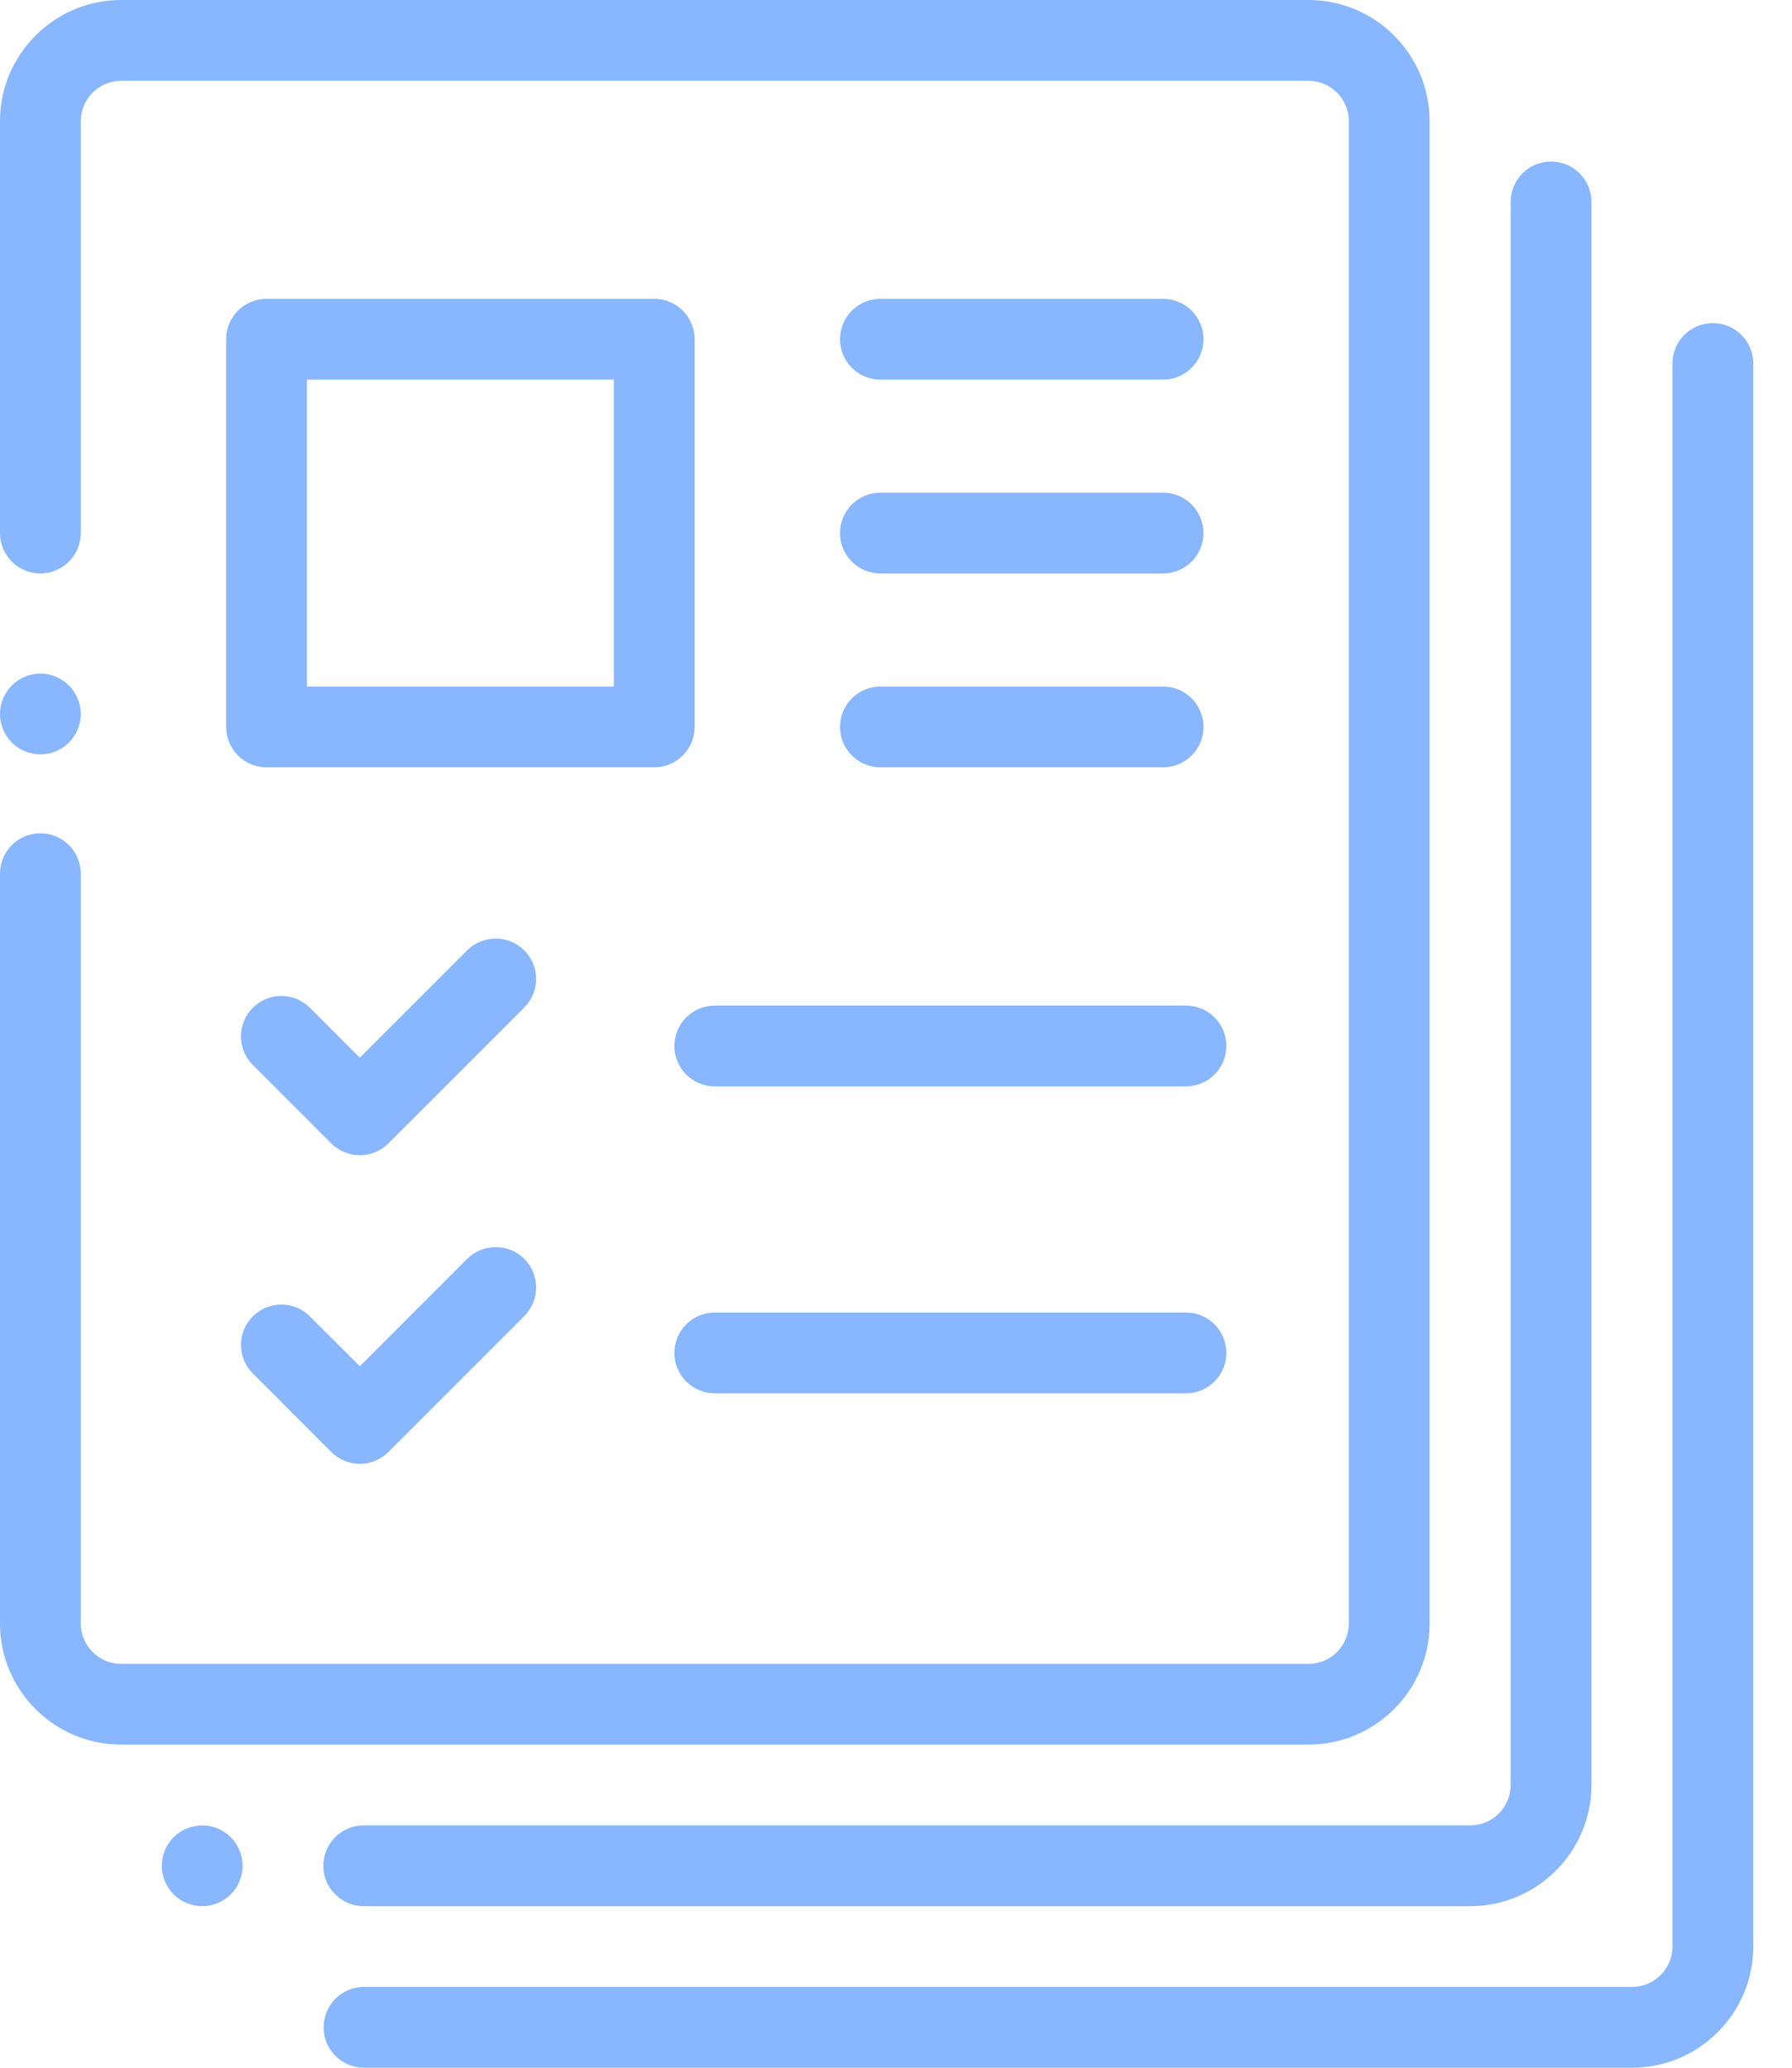 <svg width="26" height="30" viewBox="0 0 26 30" fill="none" xmlns="http://www.w3.org/2000/svg">
<path d="M18.984 0H1.758C0.789 0 0 0.789 0 1.758V7.734C0 8.058 0.262 8.32 0.586 8.32C0.909 8.32 1.172 8.058 1.172 7.734V1.758C1.172 1.435 1.435 1.172 1.758 1.172H18.984C19.308 1.172 19.57 1.435 19.57 1.758V23.555C19.57 23.878 19.308 24.141 18.984 24.141H1.758C1.435 24.141 1.172 23.878 1.172 23.555V12.676C1.172 12.352 0.909 12.09 0.586 12.09C0.262 12.09 0 12.352 0 12.676V23.555C0 24.524 0.789 25.312 1.758 25.312H18.984C19.954 25.312 20.742 24.524 20.742 23.555V1.758C20.742 0.789 19.954 0 18.984 0Z" fill="#88B6FF"/>
<path d="M1 9.945C0.891 9.836 0.74 9.773 0.586 9.773C0.432 9.773 0.281 9.836 0.172 9.945C0.063 10.054 0 10.205 0 10.359C0 10.514 0.063 10.664 0.172 10.774C0.281 10.883 0.432 10.945 0.586 10.945C0.74 10.945 0.891 10.883 1 10.774C1.109 10.665 1.172 10.514 1.172 10.359C1.172 10.205 1.109 10.054 1 9.945Z" fill="#88B6FF"/>
<path d="M3.348 26.656C3.239 26.547 3.088 26.484 2.934 26.484C2.779 26.484 2.628 26.547 2.519 26.656C2.41 26.765 2.348 26.916 2.348 27.07C2.348 27.225 2.41 27.376 2.519 27.485C2.628 27.594 2.779 27.656 2.934 27.656C3.088 27.656 3.239 27.594 3.348 27.485C3.457 27.376 3.52 27.225 3.52 27.07C3.52 26.916 3.457 26.765 3.348 26.656Z" fill="#88B6FF"/>
<path d="M22.504 2.344C22.18 2.344 21.918 2.606 21.918 2.93V25.898C21.918 26.221 21.655 26.484 21.332 26.484H5.277C4.954 26.484 4.691 26.747 4.691 27.07C4.691 27.394 4.954 27.656 5.277 27.656H21.332C22.301 27.656 23.09 26.868 23.09 25.898V2.93C23.09 2.606 22.828 2.344 22.504 2.344Z" fill="#88B6FF"/>
<path d="M24.852 4.688C24.528 4.688 24.266 4.95 24.266 5.273V28.242C24.266 28.565 24.003 28.828 23.68 28.828H5.281C4.958 28.828 4.695 29.09 4.695 29.414C4.695 29.738 4.958 30 5.281 30H23.68C24.649 30 25.438 29.211 25.438 28.242V5.273C25.438 4.95 25.175 4.688 24.852 4.688Z" fill="#88B6FF"/>
<path d="M9.492 4.336H3.867C3.544 4.336 3.281 4.598 3.281 4.922V10.547C3.281 10.87 3.544 11.133 3.867 11.133H9.492C9.816 11.133 10.078 10.87 10.078 10.547V4.922C10.078 4.598 9.816 4.336 9.492 4.336ZM8.906 9.961H4.453V5.508H8.906V9.961Z" fill="#88B6FF"/>
<path d="M7.607 13.789C7.378 13.56 7.007 13.56 6.778 13.789L5.221 15.346L4.496 14.622C4.268 14.393 3.897 14.393 3.668 14.622C3.439 14.851 3.439 15.222 3.668 15.451L4.806 16.589C4.916 16.699 5.065 16.761 5.221 16.761C5.376 16.761 5.525 16.699 5.635 16.589L7.607 14.617C7.836 14.389 7.836 14.018 7.607 13.789Z" fill="#88B6FF"/>
<path d="M17.207 14.59H10.371C10.047 14.59 9.785 14.852 9.785 15.176C9.785 15.499 10.047 15.762 10.371 15.762H17.207C17.531 15.762 17.793 15.499 17.793 15.176C17.793 14.852 17.531 14.59 17.207 14.59Z" fill="#88B6FF"/>
<path d="M16.875 4.336H12.773C12.45 4.336 12.188 4.598 12.188 4.922C12.188 5.245 12.45 5.508 12.773 5.508H16.875C17.199 5.508 17.461 5.245 17.461 4.922C17.461 4.598 17.199 4.336 16.875 4.336Z" fill="#88B6FF"/>
<path d="M16.875 7.148H12.773C12.45 7.148 12.188 7.411 12.188 7.734C12.188 8.058 12.45 8.32 12.773 8.32H16.875C17.199 8.32 17.461 8.058 17.461 7.734C17.461 7.411 17.199 7.148 16.875 7.148Z" fill="#88B6FF"/>
<path d="M16.875 9.961H12.773C12.45 9.961 12.188 10.223 12.188 10.547C12.188 10.87 12.45 11.133 12.773 11.133H16.875C17.199 11.133 17.461 10.87 17.461 10.547C17.461 10.223 17.199 9.961 16.875 9.961Z" fill="#88B6FF"/>
<path d="M7.607 18.265C7.378 18.037 7.007 18.037 6.778 18.265L5.221 19.823L4.496 19.099C4.268 18.87 3.897 18.87 3.668 19.099C3.439 19.328 3.439 19.698 3.668 19.927L4.806 21.066C4.916 21.176 5.065 21.238 5.221 21.238C5.376 21.238 5.525 21.176 5.635 21.066L7.607 19.094C7.836 18.865 7.836 18.494 7.607 18.265Z" fill="#88B6FF"/>
<path d="M17.207 19.043H10.371C10.047 19.043 9.785 19.305 9.785 19.629C9.785 19.953 10.047 20.215 10.371 20.215H17.207C17.531 20.215 17.793 19.953 17.793 19.629C17.793 19.305 17.531 19.043 17.207 19.043Z" fill="#88B6FF"/>
</svg>
